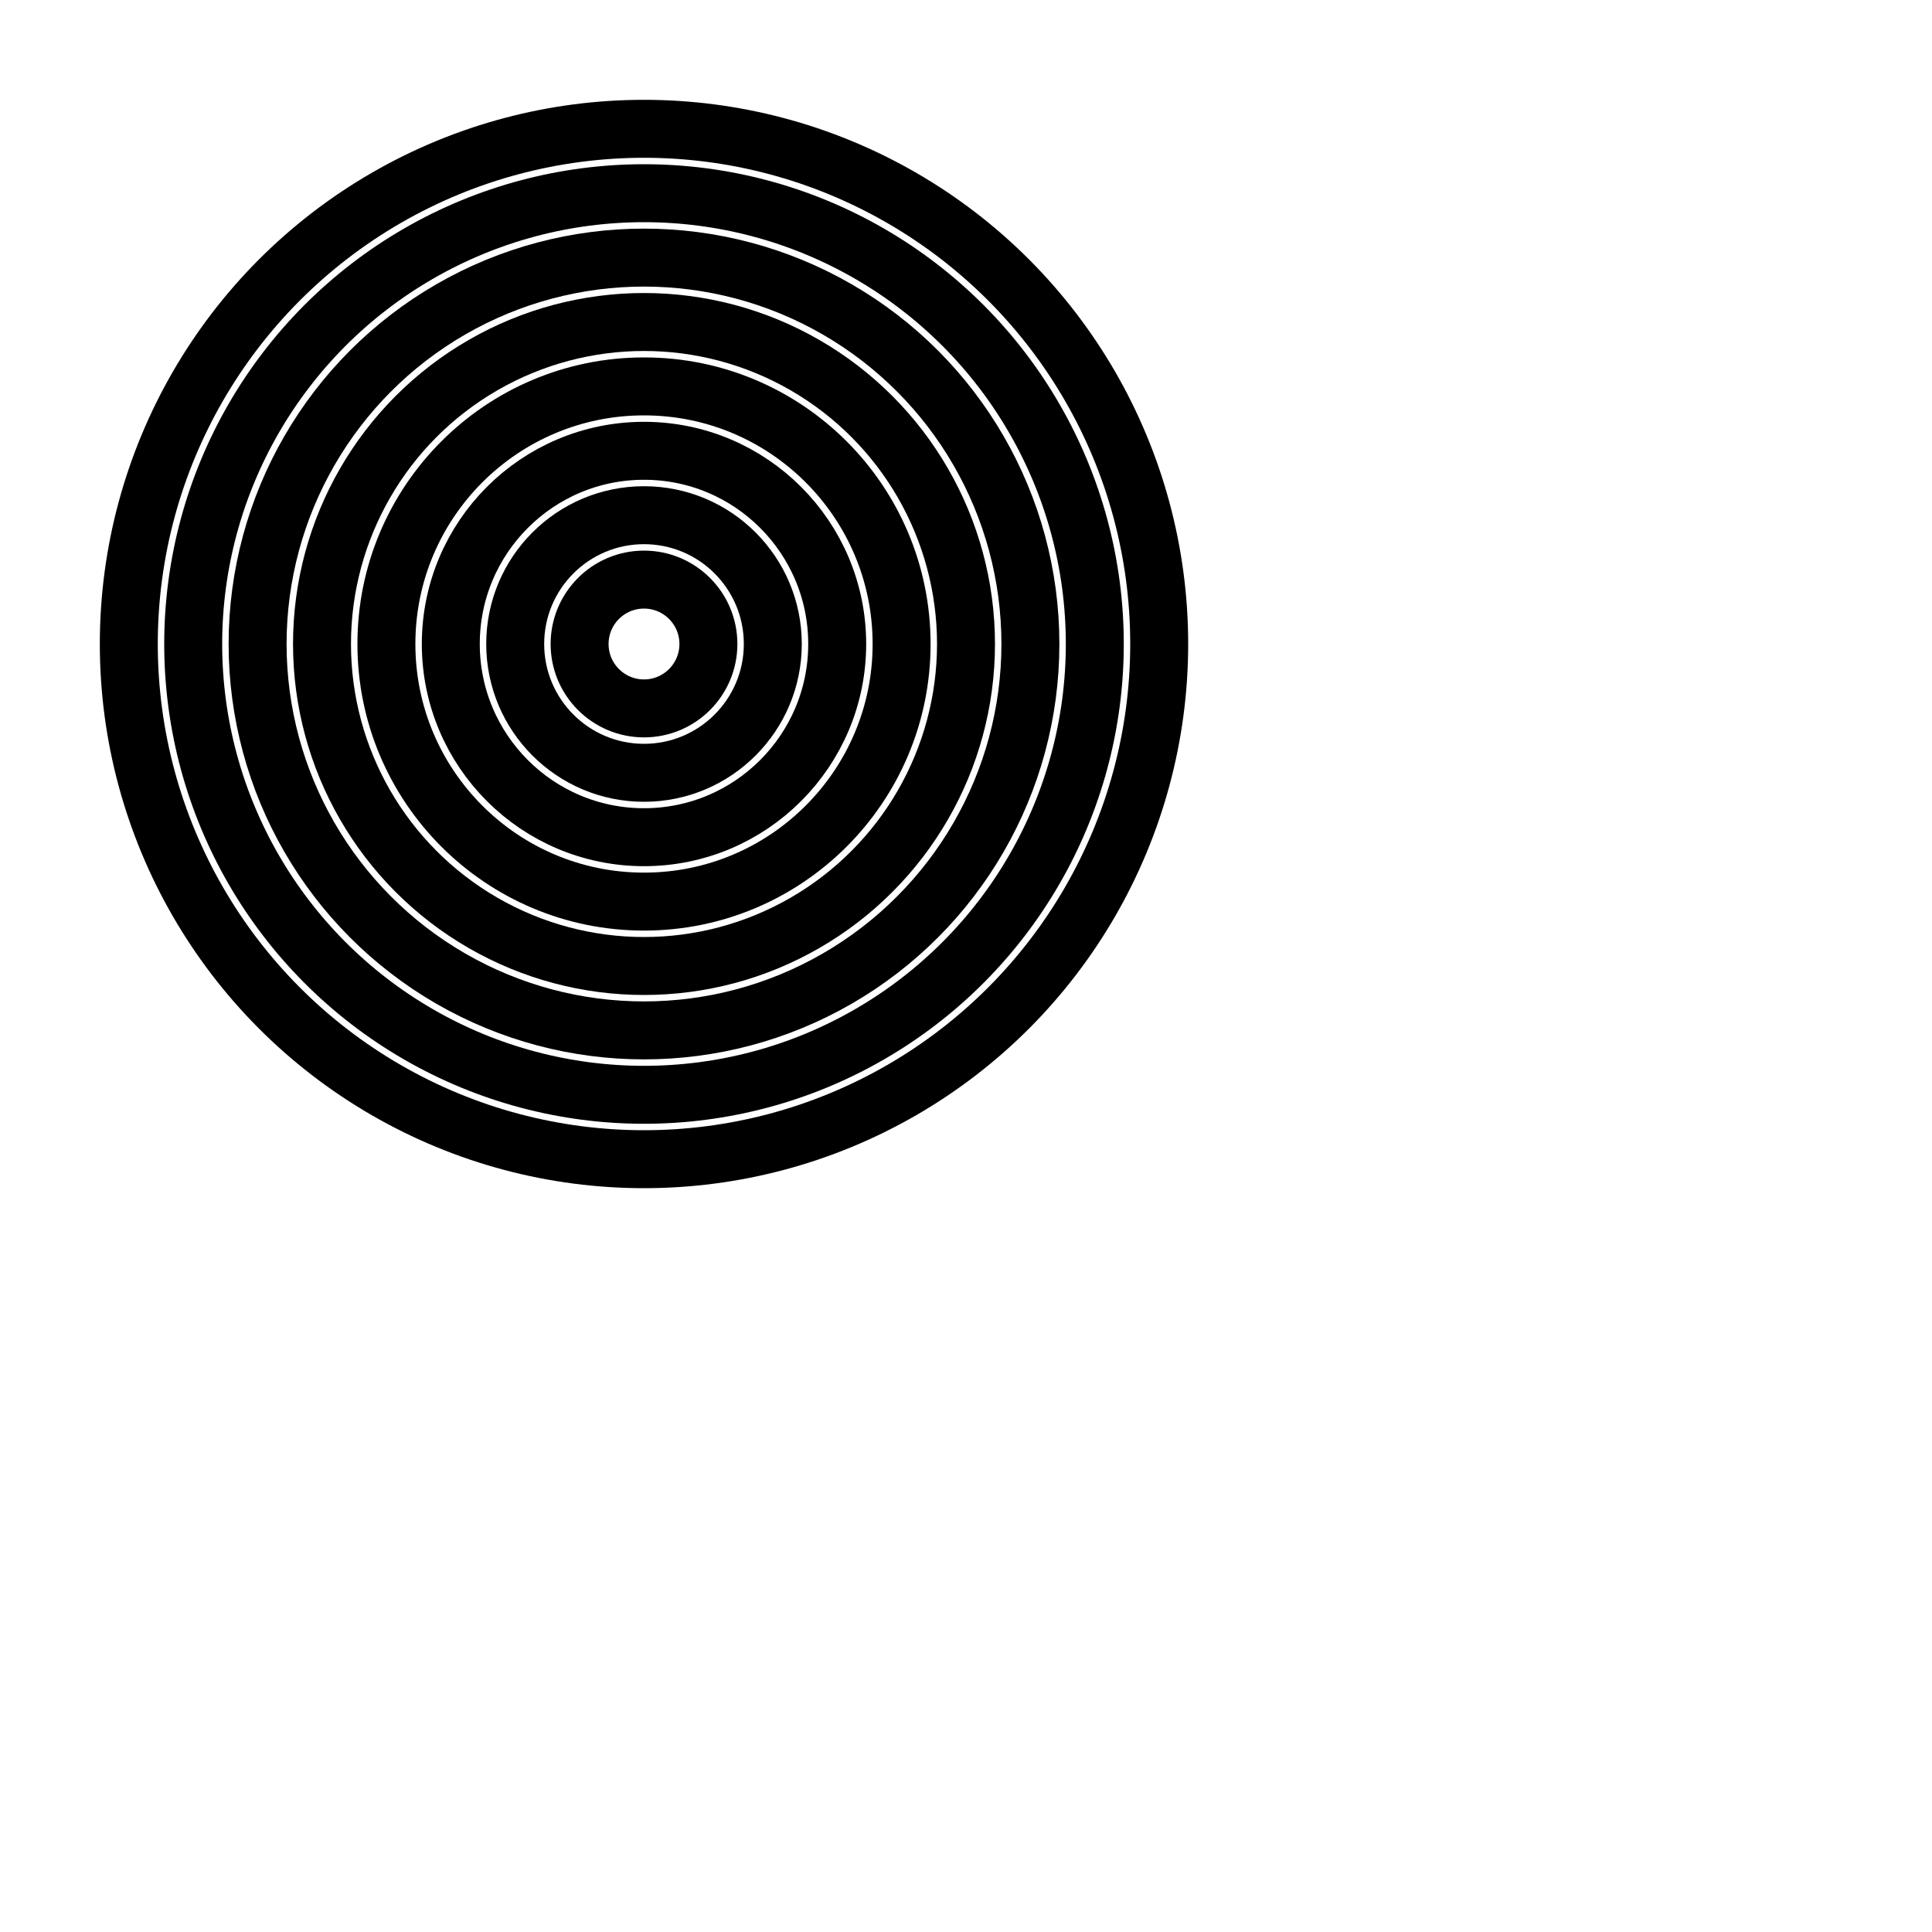 <svg class="vector" width="200px" height="200px" xmlns="http://www.w3.org/2000/svg" baseProfile="full" version="1.1" style="width: 300px; height: 300px; stroke: rgb(0, 0, 0); stroke-width: 9px; fill: none; stroke-linecap: square;">  
  <circle cx="100" cy="100" r="10"></circle>
  <circle cx="100" cy="100" r="20"></circle>
  <circle cx="100" cy="100" r="30"></circle>
  <circle cx="100" cy="100" r="40"></circle>
  <circle cx="100" cy="100" r="50"></circle>
  <circle cx="100" cy="100" r="60"></circle>
  <circle cx="100" cy="100" r="70"></circle>
  <circle cx="100" cy="100" r="80"></circle>
</svg>